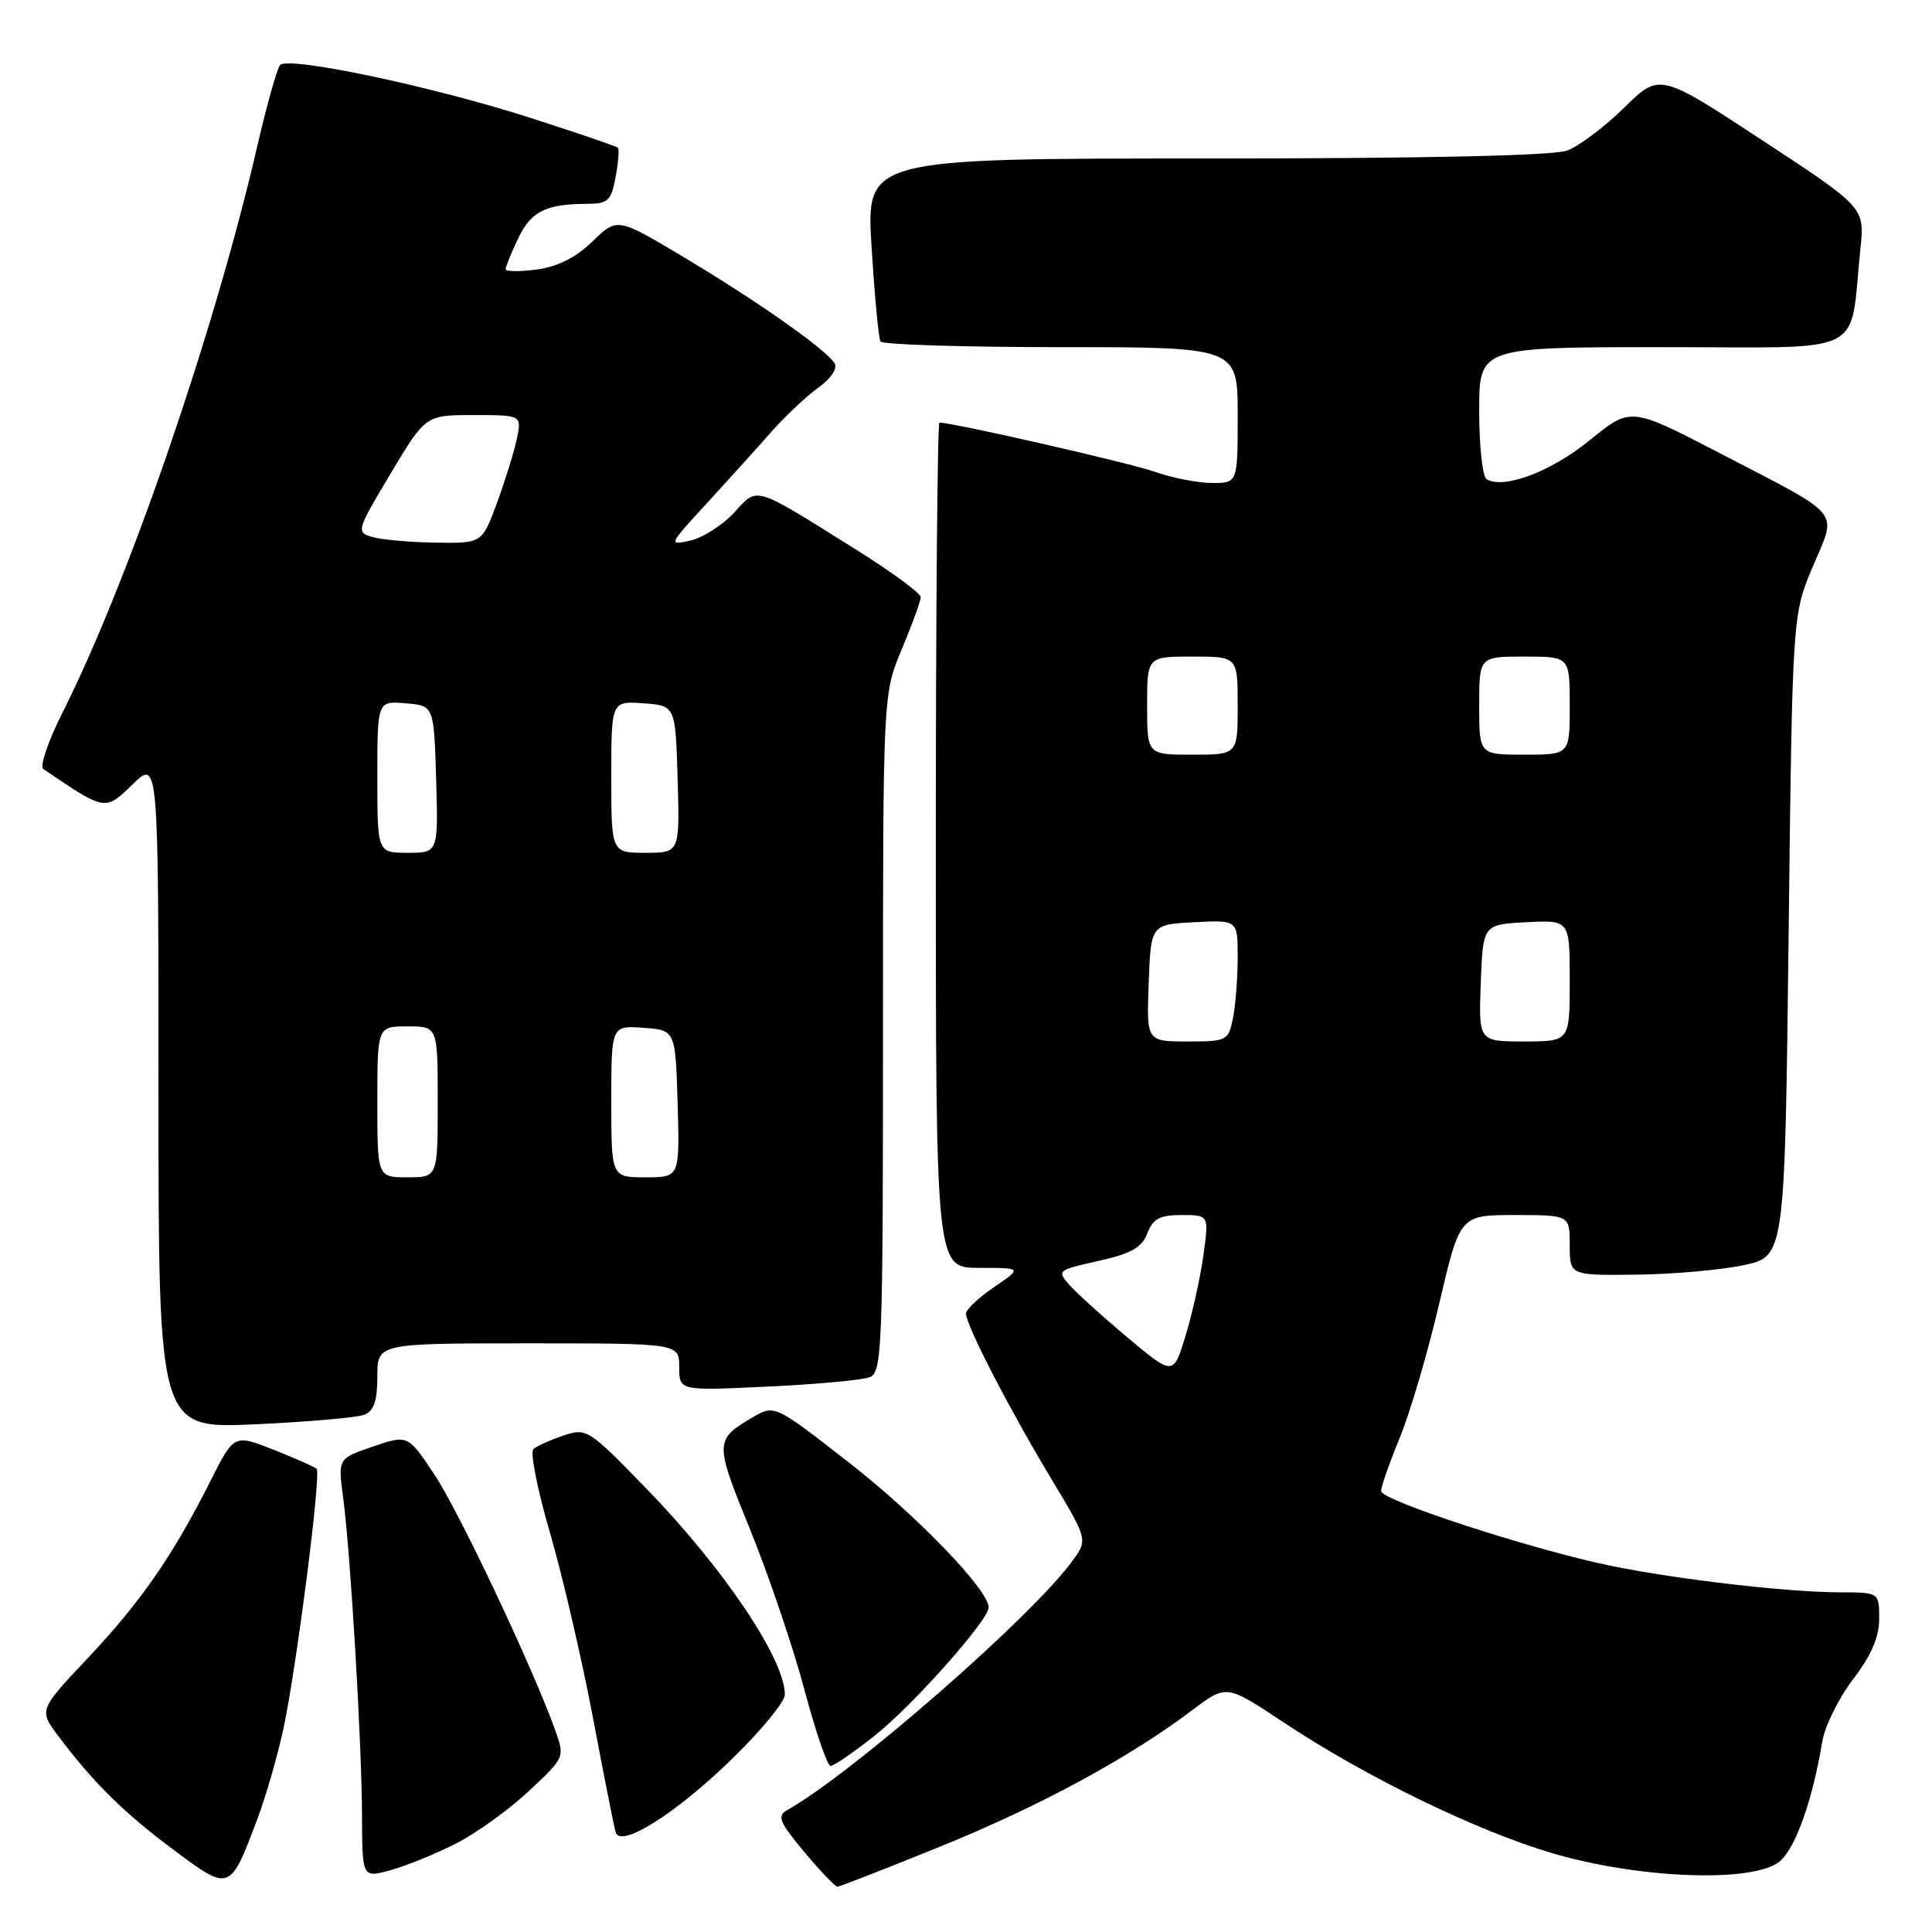 <?xml version="1.0" encoding="UTF-8" standalone="no"?>
<!DOCTYPE svg PUBLIC "-//W3C//DTD SVG 1.1//EN" "http://www.w3.org/Graphics/SVG/1.1/DTD/svg11.dtd" >
<svg xmlns="http://www.w3.org/2000/svg" xmlns:xlink="http://www.w3.org/1999/xlink" version="1.1" viewBox="0 0 256 256">
 <g >
 <path fill="currentColor"
d=" M 34.09 241.06 C 35.24 238.00 36.81 232.57 37.57 229.00 C 39.31 220.80 42.58 195.25 41.96 194.63 C 41.71 194.38 39.14 193.24 36.26 192.10 C 31.01 190.03 31.01 190.03 27.87 196.27 C 22.90 206.14 18.64 212.28 11.64 219.70 C 5.14 226.60 5.14 226.60 7.74 230.05 C 12.41 236.25 16.39 240.18 23.00 245.11 C 30.46 250.68 30.47 250.68 34.09 241.06 Z  M 124.66 244.65 C 137.87 239.28 149.63 232.91 158.00 226.59 C 162.50 223.19 162.50 223.19 170.00 228.17 C 180.93 235.44 195.69 242.62 205.73 245.57 C 217.41 249.00 232.65 249.51 235.91 246.57 C 237.98 244.71 240.18 238.46 241.46 230.77 C 241.80 228.72 243.64 225.01 245.54 222.51 C 247.96 219.34 249.00 216.93 249.00 214.49 C 249.00 211.00 249.00 211.00 243.75 210.99 C 236.89 210.98 222.31 209.29 213.50 207.49 C 203.18 205.38 183.00 198.81 183.00 197.57 C 183.01 196.98 184.12 193.80 185.48 190.50 C 186.84 187.20 189.19 179.21 190.70 172.75 C 193.45 161.00 193.45 161.00 200.72 161.00 C 208.00 161.00 208.00 161.00 208.00 165.00 C 208.00 169.00 208.00 169.00 216.75 168.90 C 221.56 168.85 227.97 168.29 231.00 167.65 C 236.50 166.50 236.50 166.50 237.00 124.00 C 237.50 81.50 237.50 81.50 240.20 75.08 C 243.43 67.42 244.45 68.66 227.79 60.00 C 216.07 53.92 216.07 53.92 210.66 58.32 C 205.55 62.49 199.23 64.88 196.98 63.49 C 196.44 63.16 196.00 59.08 196.00 54.44 C 196.00 46.00 196.00 46.00 220.41 46.00 C 247.89 46.00 245.01 47.43 246.51 33.00 C 247.09 27.50 247.09 27.50 233.50 18.58 C 219.91 9.66 219.91 9.66 215.21 14.27 C 212.62 16.81 209.23 19.36 207.68 19.94 C 205.86 20.63 189.03 21.00 159.82 21.00 C 114.76 21.00 114.76 21.00 115.49 32.75 C 115.89 39.21 116.42 44.84 116.67 45.25 C 116.91 45.66 127.67 46.00 140.56 46.00 C 164.00 46.00 164.00 46.00 164.00 55.00 C 164.00 64.00 164.00 64.00 160.63 64.00 C 158.77 64.00 155.37 63.34 153.07 62.53 C 149.70 61.34 126.32 56.00 124.48 56.00 C 124.22 56.00 124.00 81.20 124.00 112.00 C 124.00 168.00 124.00 168.00 129.73 168.00 C 135.46 168.00 135.46 168.00 131.73 170.54 C 129.68 171.93 128.00 173.52 128.00 174.06 C 128.00 175.58 133.65 186.54 139.18 195.75 C 144.14 204.00 144.14 204.00 142.16 206.75 C 136.92 214.05 112.91 235.03 104.27 239.87 C 102.93 240.62 103.29 241.46 106.56 245.38 C 108.68 247.92 110.67 250.00 110.96 250.00 C 111.26 249.99 117.42 247.59 124.66 244.65 Z  M 60.38 244.30 C 63.07 242.94 67.42 239.81 70.06 237.34 C 74.86 232.86 74.86 232.86 73.54 229.18 C 70.55 220.87 60.85 200.34 57.57 195.40 C 54.05 190.10 54.05 190.10 49.41 191.68 C 44.78 193.26 44.78 193.26 45.46 198.38 C 46.44 205.62 47.94 230.97 47.97 240.67 C 48.00 248.84 48.00 248.84 51.75 247.81 C 53.81 247.24 57.70 245.66 60.38 244.30 Z  M 97.22 232.85 C 100.95 229.20 104.00 225.47 104.00 224.56 C 104.00 219.87 95.97 207.90 85.73 197.33 C 77.99 189.35 77.74 189.19 74.66 190.22 C 72.92 190.80 71.13 191.61 70.68 192.01 C 70.22 192.42 71.21 197.42 72.88 203.12 C 74.54 208.83 77.09 219.80 78.55 227.50 C 80.00 235.20 81.37 242.08 81.58 242.79 C 82.23 244.96 89.76 240.18 97.22 232.85 Z  M 115.86 230.02 C 120.93 226.01 131.00 214.68 131.00 212.99 C 131.00 210.68 121.48 200.80 112.51 193.81 C 102.63 186.11 102.63 186.11 99.74 187.80 C 94.67 190.77 94.67 191.09 99.38 202.64 C 101.81 208.61 105.04 218.11 106.55 223.75 C 108.05 229.39 109.63 234.00 110.05 234.00 C 110.47 234.00 113.09 232.21 115.86 230.02 Z  M 48.25 187.47 C 49.55 186.96 50.00 185.65 50.00 182.39 C 50.00 178.00 50.00 178.00 70.00 178.00 C 90.00 178.00 90.00 178.00 90.00 181.15 C 90.00 184.29 90.00 184.29 101.75 183.73 C 108.21 183.43 114.29 182.86 115.25 182.48 C 116.88 181.83 117.00 178.72 117.00 136.86 C 117.00 91.94 117.00 91.94 119.50 86.00 C 120.87 82.73 122.00 79.64 122.00 79.12 C 122.00 78.60 118.06 75.72 113.25 72.71 C 99.69 64.23 100.46 64.46 97.26 67.94 C 95.74 69.58 93.15 71.24 91.50 71.62 C 88.55 72.29 88.58 72.21 93.50 66.86 C 96.25 63.87 100.08 59.64 102.00 57.45 C 103.92 55.26 106.81 52.54 108.40 51.39 C 110.13 50.14 111.01 48.83 110.58 48.13 C 109.45 46.30 100.38 39.92 90.64 34.10 C 81.79 28.81 81.79 28.81 78.51 31.99 C 76.30 34.13 73.90 35.34 71.12 35.71 C 68.85 36.01 67.00 35.99 67.00 35.67 C 67.00 35.34 67.74 33.51 68.65 31.61 C 70.36 28.02 72.29 27.04 77.70 27.01 C 80.58 27.00 80.98 26.64 81.57 23.45 C 81.94 21.50 82.07 19.75 81.87 19.57 C 81.67 19.38 76.50 17.62 70.38 15.65 C 57.25 11.42 38.15 7.40 37.10 8.63 C 36.70 9.11 35.33 14.00 34.06 19.50 C 28.38 44.03 17.03 77.03 8.30 94.39 C 6.39 98.18 5.24 101.55 5.73 101.89 C 14.00 107.50 13.90 107.49 17.57 103.93 C 21.00 100.61 21.00 100.61 21.00 144.95 C 21.00 189.30 21.00 189.30 33.75 188.73 C 40.76 188.41 47.29 187.84 48.25 187.47 Z  M 149.49 177.30 C 146.19 174.54 142.71 171.39 141.74 170.30 C 140.02 168.36 140.10 168.30 145.55 167.08 C 149.91 166.10 151.31 165.31 152.03 163.42 C 152.77 161.48 153.66 161.00 156.57 161.00 C 160.19 161.00 160.19 161.00 159.47 166.25 C 159.08 169.14 158.02 173.93 157.12 176.90 C 155.48 182.31 155.48 182.31 149.49 177.30 Z  M 152.21 130.25 C 152.50 122.50 152.50 122.50 158.25 122.20 C 164.00 121.90 164.00 121.90 164.00 126.83 C 164.00 129.53 163.72 133.16 163.38 134.88 C 162.77 137.91 162.60 138.00 157.33 138.00 C 151.92 138.00 151.92 138.00 152.21 130.25 Z  M 196.21 130.25 C 196.50 122.50 196.50 122.50 202.25 122.20 C 208.00 121.90 208.00 121.90 208.00 129.95 C 208.00 138.00 208.00 138.00 201.96 138.00 C 195.92 138.00 195.92 138.00 196.21 130.25 Z  M 152.00 93.50 C 152.00 87.00 152.00 87.00 158.00 87.00 C 164.00 87.00 164.00 87.00 164.00 93.50 C 164.00 100.00 164.00 100.00 158.00 100.00 C 152.00 100.00 152.00 100.00 152.00 93.50 Z  M 196.00 93.50 C 196.00 87.00 196.00 87.00 202.00 87.00 C 208.00 87.00 208.00 87.00 208.00 93.50 C 208.00 100.00 208.00 100.00 202.00 100.00 C 196.00 100.00 196.00 100.00 196.00 93.50 Z  M 50.00 146.00 C 50.00 136.00 50.00 136.00 54.00 136.00 C 58.00 136.00 58.00 136.00 58.00 146.00 C 58.00 156.00 58.00 156.00 54.00 156.00 C 50.00 156.00 50.00 156.00 50.00 146.00 Z  M 81.00 145.94 C 81.00 135.89 81.00 135.89 85.25 136.19 C 89.50 136.50 89.50 136.50 89.79 146.25 C 90.07 156.00 90.07 156.00 85.54 156.00 C 81.00 156.00 81.00 156.00 81.00 145.94 Z  M 50.00 102.94 C 50.00 92.88 50.00 92.88 53.75 93.19 C 57.50 93.50 57.50 93.50 57.79 103.25 C 58.07 113.00 58.07 113.00 54.04 113.00 C 50.00 113.00 50.00 113.00 50.00 102.94 Z  M 81.00 102.94 C 81.00 92.89 81.00 92.89 85.25 93.19 C 89.50 93.50 89.50 93.50 89.79 103.25 C 90.07 113.00 90.07 113.00 85.54 113.00 C 81.00 113.00 81.00 113.00 81.00 102.94 Z  M 49.31 71.15 C 47.18 70.52 47.25 70.28 51.76 62.75 C 56.39 55.00 56.39 55.00 62.78 55.00 C 69.16 55.00 69.16 55.00 68.46 58.25 C 68.07 60.04 66.88 63.86 65.81 66.75 C 63.86 72.00 63.86 72.00 57.68 71.90 C 54.28 71.85 50.51 71.51 49.31 71.15 Z "/>
</g>
</svg>